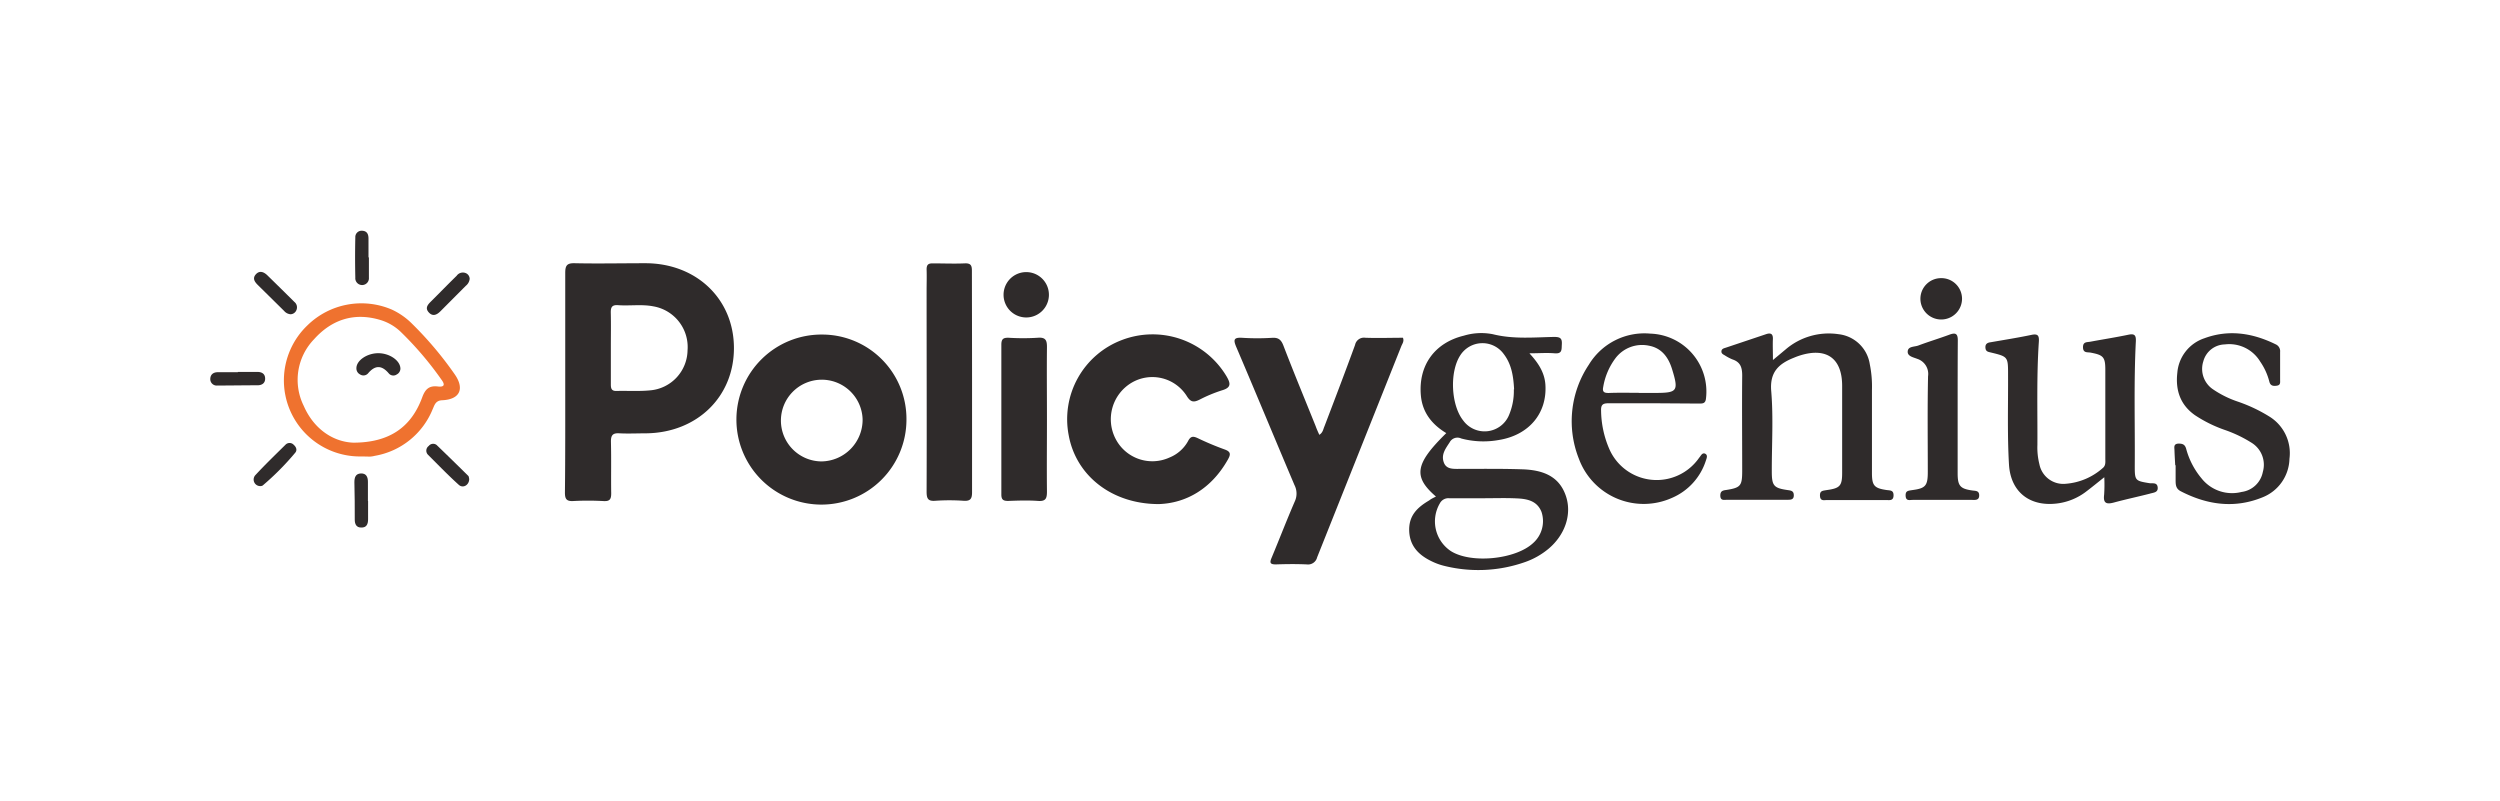 <svg xmlns="http://www.w3.org/2000/svg" viewBox="0 0 484 155"><defs><style>.cls-1{fill:#fff;}.cls-2{fill:#2f2b2b;}.cls-3{fill:#ef722f;}</style></defs><title>Asset 6</title><g id="Layer_2" data-name="Layer 2"><g id="Layer_1-2" data-name="Layer 1"><rect class="cls-1" width="484" height="155"/><path class="cls-2" d="M109.43,74c0-7,0-14.09,0-21.14,0-1.41.29-1.94,1.83-1.9,4.55.1,9.11,0,13.67,0,9.9,0,17.15,6.94,17.16,16.41s-7.16,16.38-16.93,16.52c-1.75,0-3.5.09-5.24,0-1.36-.09-1.67.44-1.64,1.71.08,3.3,0,6.61.05,9.91,0,1.13-.27,1.56-1.45,1.5A53.62,53.62,0,0,0,111,97c-1.36.08-1.64-.43-1.63-1.7C109.45,88.19,109.43,81.08,109.43,74Zm8.83-6.67c0,2.36,0,4.73,0,7.09,0,.81.14,1.3,1.11,1.27,2.17-.06,4.37.1,6.53-.12a7.91,7.91,0,0,0,7.21-7.74,8,8,0,0,0-6.56-8.51c-2.28-.46-4.6-.07-6.89-.24-1.24-.09-1.44.47-1.41,1.53C118.3,62.82,118.26,65.06,118.26,67.3Z"/><path class="cls-2" d="M175.49,81.28a16.46,16.46,0,1,1-16.31-16.51A16.33,16.33,0,0,1,175.49,81.28ZM167,81.12A7.91,7.91,0,1,0,159,89.33,8.07,8.07,0,0,0,167,81.12Z"/><path class="cls-2" d="M255.42,84.18c.7-.42.75-1.1,1-1.65,2-5.25,4-10.48,5.92-15.75a1.76,1.76,0,0,1,2-1.39c2.43.09,4.86,0,7.27,0,.28.69-.14,1.17-.33,1.66Q263.13,87.5,255,107.89a1.81,1.81,0,0,1-2,1.38c-2-.09-4-.07-6,0-1.15,0-1.21-.35-.81-1.3,1.51-3.62,2.92-7.29,4.48-10.89a3.6,3.6,0,0,0-.06-3.17c-3.77-8.89-7.46-17.81-11.25-26.69-.61-1.43-.55-1.93,1.16-1.82a46.77,46.77,0,0,0,5.8,0c1.23-.07,1.73.43,2.15,1.51,2,5.22,4.16,10.41,6.25,15.61C254.91,83.06,255.16,83.61,255.42,84.18Z"/><path class="cls-2" d="M278,96.13c-4.48-3.86-4.05-6.34,2-12.28-2.78-1.67-4.63-4-4.92-7.29-.51-5.82,2.67-10.21,8.34-11.58A11.61,11.61,0,0,1,289,64.7c4,1,7.93.6,11.9.53,1.18,0,1.54.29,1.47,1.43-.06,1,.11,1.87-1.4,1.74s-3.09,0-4.88,0c1.68,1.81,2.94,3.68,3.1,6.09.35,5.54-3.2,9.77-9.06,10.7a16.69,16.69,0,0,1-7.24-.3,1.7,1.7,0,0,0-2.22.72c-.78,1.21-1.72,2.37-1.14,3.94.43,1.15,1.46,1.22,2.49,1.23,4.24,0,8.49-.06,12.73.08,3.67.13,7,1.14,8.37,5.06,1.27,3.58-.11,7.65-3.37,10.36a14.6,14.6,0,0,1-4.37,2.49,27.24,27.24,0,0,1-15.66.81,12,12,0,0,1-2.46-.87c-2.52-1.19-4.34-2.94-4.44-5.94s1.63-4.57,3.89-5.9C277,96.62,277.43,96.42,278,96.13Zm9.13.33v0c-2.18,0-4.37,0-6.55,0a1.86,1.86,0,0,0-1.83,1,6.9,6.9,0,0,0,2.15,9.24c3.93,2.47,12.55,1.61,15.93-1.58a5.67,5.67,0,0,0,1.61-6c-.85-2.17-2.78-2.54-4.75-2.63C291.47,96.38,289.29,96.46,287.1,96.46Zm6-21.08c-.13-2.39-.44-4.8-2-6.83a5.09,5.09,0,0,0-8.42.24c-2.1,3.22-1.81,9.63.57,12.62a5.12,5.12,0,0,0,8.79-.88A12,12,0,0,0,293.08,75.38Z"/><path class="cls-2" d="M224.35,97.59c-9.22,0-16.06-5.61-17.45-13.33a16.38,16.38,0,0,1,10.35-18.45,16.67,16.67,0,0,1,20.18,7c.82,1.39,1,2.22-.86,2.76a27.81,27.81,0,0,0-4.31,1.79c-1.1.55-1.72.57-2.49-.67a7.89,7.89,0,0,0-10.68-2.6A8.23,8.23,0,0,0,216,85a8,8,0,0,0,10.43,3.57A7.14,7.14,0,0,0,230,85.41c.51-1,1-1,1.91-.57A55.42,55.42,0,0,0,237.05,87c1.3.45,1.22,1,.65,2C234.48,94.7,229.56,97.42,224.35,97.59Z"/><path class="cls-2" d="M343.24,69.7c.91-.75,1.65-1.38,2.4-2a12.83,12.83,0,0,1,10.3-3,6.89,6.89,0,0,1,6.05,5.8,21.65,21.65,0,0,1,.42,5q0,8,0,16.09c0,2.42.44,2.93,2.84,3.28.7.1,1.37,0,1.34,1.08s-.86.85-1.47.86c-3.8,0-7.61,0-11.42,0-.56,0-1.29.25-1.35-.79s.53-1,1.29-1.14c2.58-.35,3-.81,3-3.33,0-5.61,0-11.23,0-16.84,0-5.33-3-7.47-8.07-5.92a12.88,12.88,0,0,0-1.23.45c-2.93,1.16-4.75,2.74-4.43,6.48.43,5.14.1,10.34.11,15.52,0,2.8.36,3.25,3.08,3.64.7.1,1.19.17,1.18,1.05s-.72.82-1.3.83q-5.81,0-11.61,0c-.57,0-1.3.23-1.32-.81,0-.86.43-1,1.14-1.09,2.8-.44,3.09-.8,3.1-3.63,0-6.17-.06-12.35,0-18.52,0-1.59-.34-2.61-1.89-3.13a8.87,8.87,0,0,1-1.49-.79c-.32-.18-.69-.35-.64-.81s.48-.55.82-.66l7.81-2.62c1-.34,1.38,0,1.33,1S343.24,68.21,343.24,69.7Z"/><path class="cls-2" d="M407.39,92.39c-1.39,1.11-2.48,2-3.63,2.87a11.59,11.59,0,0,1-5.13,2.16c-5.43.84-9.36-2-9.69-7.48-.34-5.78-.15-11.59-.18-17.39,0-3.5,0-3.5-3.38-4.32-.51-.12-.94-.18-1-.89s.33-1,1-1.08c2.64-.46,5.3-.88,7.92-1.43,1.29-.27,1.49.2,1.42,1.34-.45,6.66-.24,13.33-.28,20a13.23,13.23,0,0,0,.39,3.71,4.71,4.71,0,0,0,5.09,3.78,12.17,12.17,0,0,0,7.12-3c.67-.51.55-1.2.55-1.87,0-5.74,0-11.47,0-17.21,0-2.46-.39-2.85-2.83-3.31-.59-.12-1.46.13-1.49-1s.75-1,1.39-1.11c2.45-.46,4.92-.84,7.36-1.35,1.2-.26,1.54.06,1.48,1.27-.41,8-.15,16.08-.21,24.13,0,2.83.07,2.88,2.81,3.33.6.1,1.53-.22,1.63.82s-.87,1-1.54,1.22c-2.3.59-4.62,1.08-6.9,1.7-1.43.39-2.15.21-1.93-1.5A29.58,29.58,0,0,0,407.39,92.39Z"/><path class="cls-2" d="M188.19,74c0,7.1,0,14.2,0,21.31,0,1.32-.36,1.72-1.66,1.64a39.36,39.36,0,0,0-5.43,0c-1.48.12-1.71-.46-1.71-1.79.05-13,0-25.92,0-38.89,0-1.37.05-2.74,0-4.11,0-.91.32-1.18,1.19-1.17,2.06,0,4.12.09,6.17,0,1.24-.06,1.42.44,1.41,1.52C188.17,59.63,188.19,66.8,188.19,74Z"/><path class="cls-2" d="M320.1,78.07c-2.87,0-5.74,0-8.61,0-1.07,0-1.57.18-1.52,1.42a19.23,19.23,0,0,0,1.52,7.27A10,10,0,0,0,328.68,89c.15-.2.29-.4.45-.6s.47-.83,1-.56.29.86.14,1.29a11.73,11.73,0,0,1-6.58,7.26,13.37,13.37,0,0,1-18-7.53,19.7,19.7,0,0,1,1.92-18.27,12.56,12.56,0,0,1,11.9-6,11.22,11.22,0,0,1,10.77,12.54c-.1,1-.62,1-1.35,1Zm-2.84-2h3.17c4.33,0,4.59-.35,3.28-4.61-.7-2.27-2-4.07-4.46-4.53a6.45,6.45,0,0,0-6.48,2.4,12.78,12.78,0,0,0-2.39,5.6c-.21,1,.25,1.16,1.09,1.15C313.4,76,315.33,76.05,317.26,76.05Z"/><path class="cls-2" d="M421.12,90.05c-.05-.93-.11-1.86-.14-2.8,0-.59-.26-1.3.75-1.37.78,0,1.26.13,1.51,1a14.89,14.89,0,0,0,3,5.76,7.53,7.53,0,0,0,7.74,2.6,4.81,4.81,0,0,0,4.1-3.86A5,5,0,0,0,436,85.78a24.8,24.8,0,0,0-5.21-2.52,25.56,25.56,0,0,1-5.86-2.89c-2.84-2-3.78-4.85-3.4-8.19a7.69,7.69,0,0,1,5.26-6.7c4.73-1.74,9.33-1,13.76,1.17a1.45,1.45,0,0,1,.88,1.49c0,1.8,0,3.61,0,5.42,0,.48.11,1-.64,1.11s-1.25,0-1.45-.8A12,12,0,0,0,437.57,70a7,7,0,0,0-6.86-3.32,4.4,4.4,0,0,0-4.14,3.25,4.77,4.77,0,0,0,1.72,5.34,19.57,19.57,0,0,0,5,2.5,29.85,29.85,0,0,1,6.07,2.88,8.33,8.33,0,0,1,3.88,8.17,8.24,8.24,0,0,1-5.16,7.44c-5.44,2.24-10.74,1.5-15.88-1.15-1-.51-1-1.33-1-2.21s0-1.87,0-2.81Z"/><path class="cls-2" d="M202.69,81.16c0,4.67-.05,9.35,0,14,0,1.33-.22,1.92-1.72,1.82-1.92-.14-3.87-.07-5.8,0-.94,0-1.31-.24-1.31-1.25q0-14.51,0-29c0-1.12.4-1.37,1.42-1.34a45.65,45.65,0,0,0,5.61,0c1.62-.14,1.82.57,1.8,1.93C202.64,71.92,202.69,76.54,202.69,81.16Z"/><path class="cls-3" d="M69.91,88.37A14.73,14.73,0,0,1,59.57,62.94a14.93,14.93,0,0,1,16.3-3,13.65,13.65,0,0,1,3.95,2.78A69,69,0,0,1,88,72.42c2,2.84,1.05,4.92-2.41,5.07-1.31.06-1.48,1-1.84,1.76a14.78,14.78,0,0,1-11.19,9,5,5,0,0,1-.92.15C71,88.39,70.47,88.37,69.91,88.37ZM68.39,85.7c7,0,11.23-3,13.35-8.77.56-1.53,1.29-2.31,3-2.11,1.14.14,1.55-.21.74-1.3a64.34,64.34,0,0,0-8-9.37A9.74,9.74,0,0,0,73.8,62c-5.15-1.61-9.55-.17-13,3.68a11.32,11.32,0,0,0-2,12.89C60.83,83.23,64.67,85.56,68.39,85.7Z"/><path class="cls-2" d="M379,79.1c0,4.17,0,8.34,0,12.51,0,2.44.47,3,2.79,3.34.68.1,1.4,0,1.38,1s-.89.82-1.48.83q-5.7,0-11.4,0c-.56,0-1.3.27-1.36-.77s.54-1,1.29-1.13c2.58-.34,3-.84,3-3.53,0-6.16-.08-12.33.05-18.49a3.07,3.07,0,0,0-2.1-3.39c-.71-.29-1.85-.48-1.84-1.36,0-1.1,1.31-.93,2.06-1.22,2-.75,4-1.35,6-2.09,1.25-.47,1.66-.18,1.64,1.17C379,70.38,379,74.74,379,79.1Z"/><path class="cls-2" d="M198.78,52.68a4.39,4.39,0,1,1-.2,8.78,4.39,4.39,0,0,1,.2-8.78Z"/><path class="cls-2" d="M379.85,57.8a4,4,0,1,1-8.06.05,4,4,0,0,1,3.9-4A4,4,0,0,1,379.85,57.8Z"/><path class="cls-2" d="M50.39,94.11a1.27,1.27,0,0,1-1-2.07c1.9-2.06,3.92-4,5.94-6a1.1,1.1,0,0,1,1.54.08c.47.42.71,1,.3,1.51A52.4,52.4,0,0,1,50.85,94,.93.93,0,0,1,50.39,94.11Z"/><path class="cls-2" d="M71.42,49.83c0,1.31,0,2.61,0,3.92a1.32,1.32,0,1,1-2.63,0q-.09-3.91,0-7.82A1.21,1.21,0,0,1,70,44.67c1,0,1.32.59,1.34,1.44,0,1.24,0,2.48,0,3.72Z"/><path class="cls-2" d="M46.05,72h3.73c.86,0,1.51.32,1.55,1.23s-.57,1.35-1.43,1.36c-2.6,0-5.21.05-7.82.05a1.24,1.24,0,0,1-1.37-1.23c0-.87.55-1.34,1.43-1.35h3.91Z"/><path class="cls-2" d="M90.93,54a2,2,0,0,1-.76,1.34L85.3,60.23c-.69.7-1.48,1.11-2.26.28s-.28-1.48.36-2.11c1.68-1.67,3.33-3.37,5-5a1.47,1.47,0,0,1,1.83-.5A1.23,1.23,0,0,1,90.93,54Z"/><path class="cls-2" d="M90.84,92.72c0,1.18-1.17,1.88-2,1.16-2.08-1.87-4-3.87-6-5.86A1.12,1.12,0,0,1,83,86.34a1.09,1.09,0,0,1,1.53-.19c2.08,2,4.12,4,6.15,6C90.79,92.3,90.8,92.6,90.84,92.72Z"/><path class="cls-2" d="M56.27,60.84A1.81,1.81,0,0,1,55,60.19l-5.07-5c-.63-.62-1.11-1.31-.38-2.1s1.57-.43,2.25.25q2.61,2.55,5.2,5.12A1.34,1.34,0,0,1,57.4,60,1.27,1.27,0,0,1,56.27,60.84Z"/><path class="cls-2" d="M71.26,97c0,1.18,0,2.36,0,3.54,0,.92-.29,1.64-1.35,1.59-.91,0-1.23-.65-1.23-1.52,0-2.42,0-4.84-.07-7.26,0-.9.23-1.66,1.27-1.69s1.35.7,1.35,1.62c0,1.24,0,2.48,0,3.72Z"/><path class="cls-2" d="M77.52,71.4a1.3,1.3,0,0,1-.72,1.1,1.15,1.15,0,0,1-1.54-.22c-1.36-1.61-2.65-1.61-4,0a1.19,1.19,0,0,1-1.55.21A1.3,1.3,0,0,1,69,71.28c0-1.5,2.07-2.91,4.26-2.9S77.53,69.83,77.52,71.4Z"/></g></g></svg>